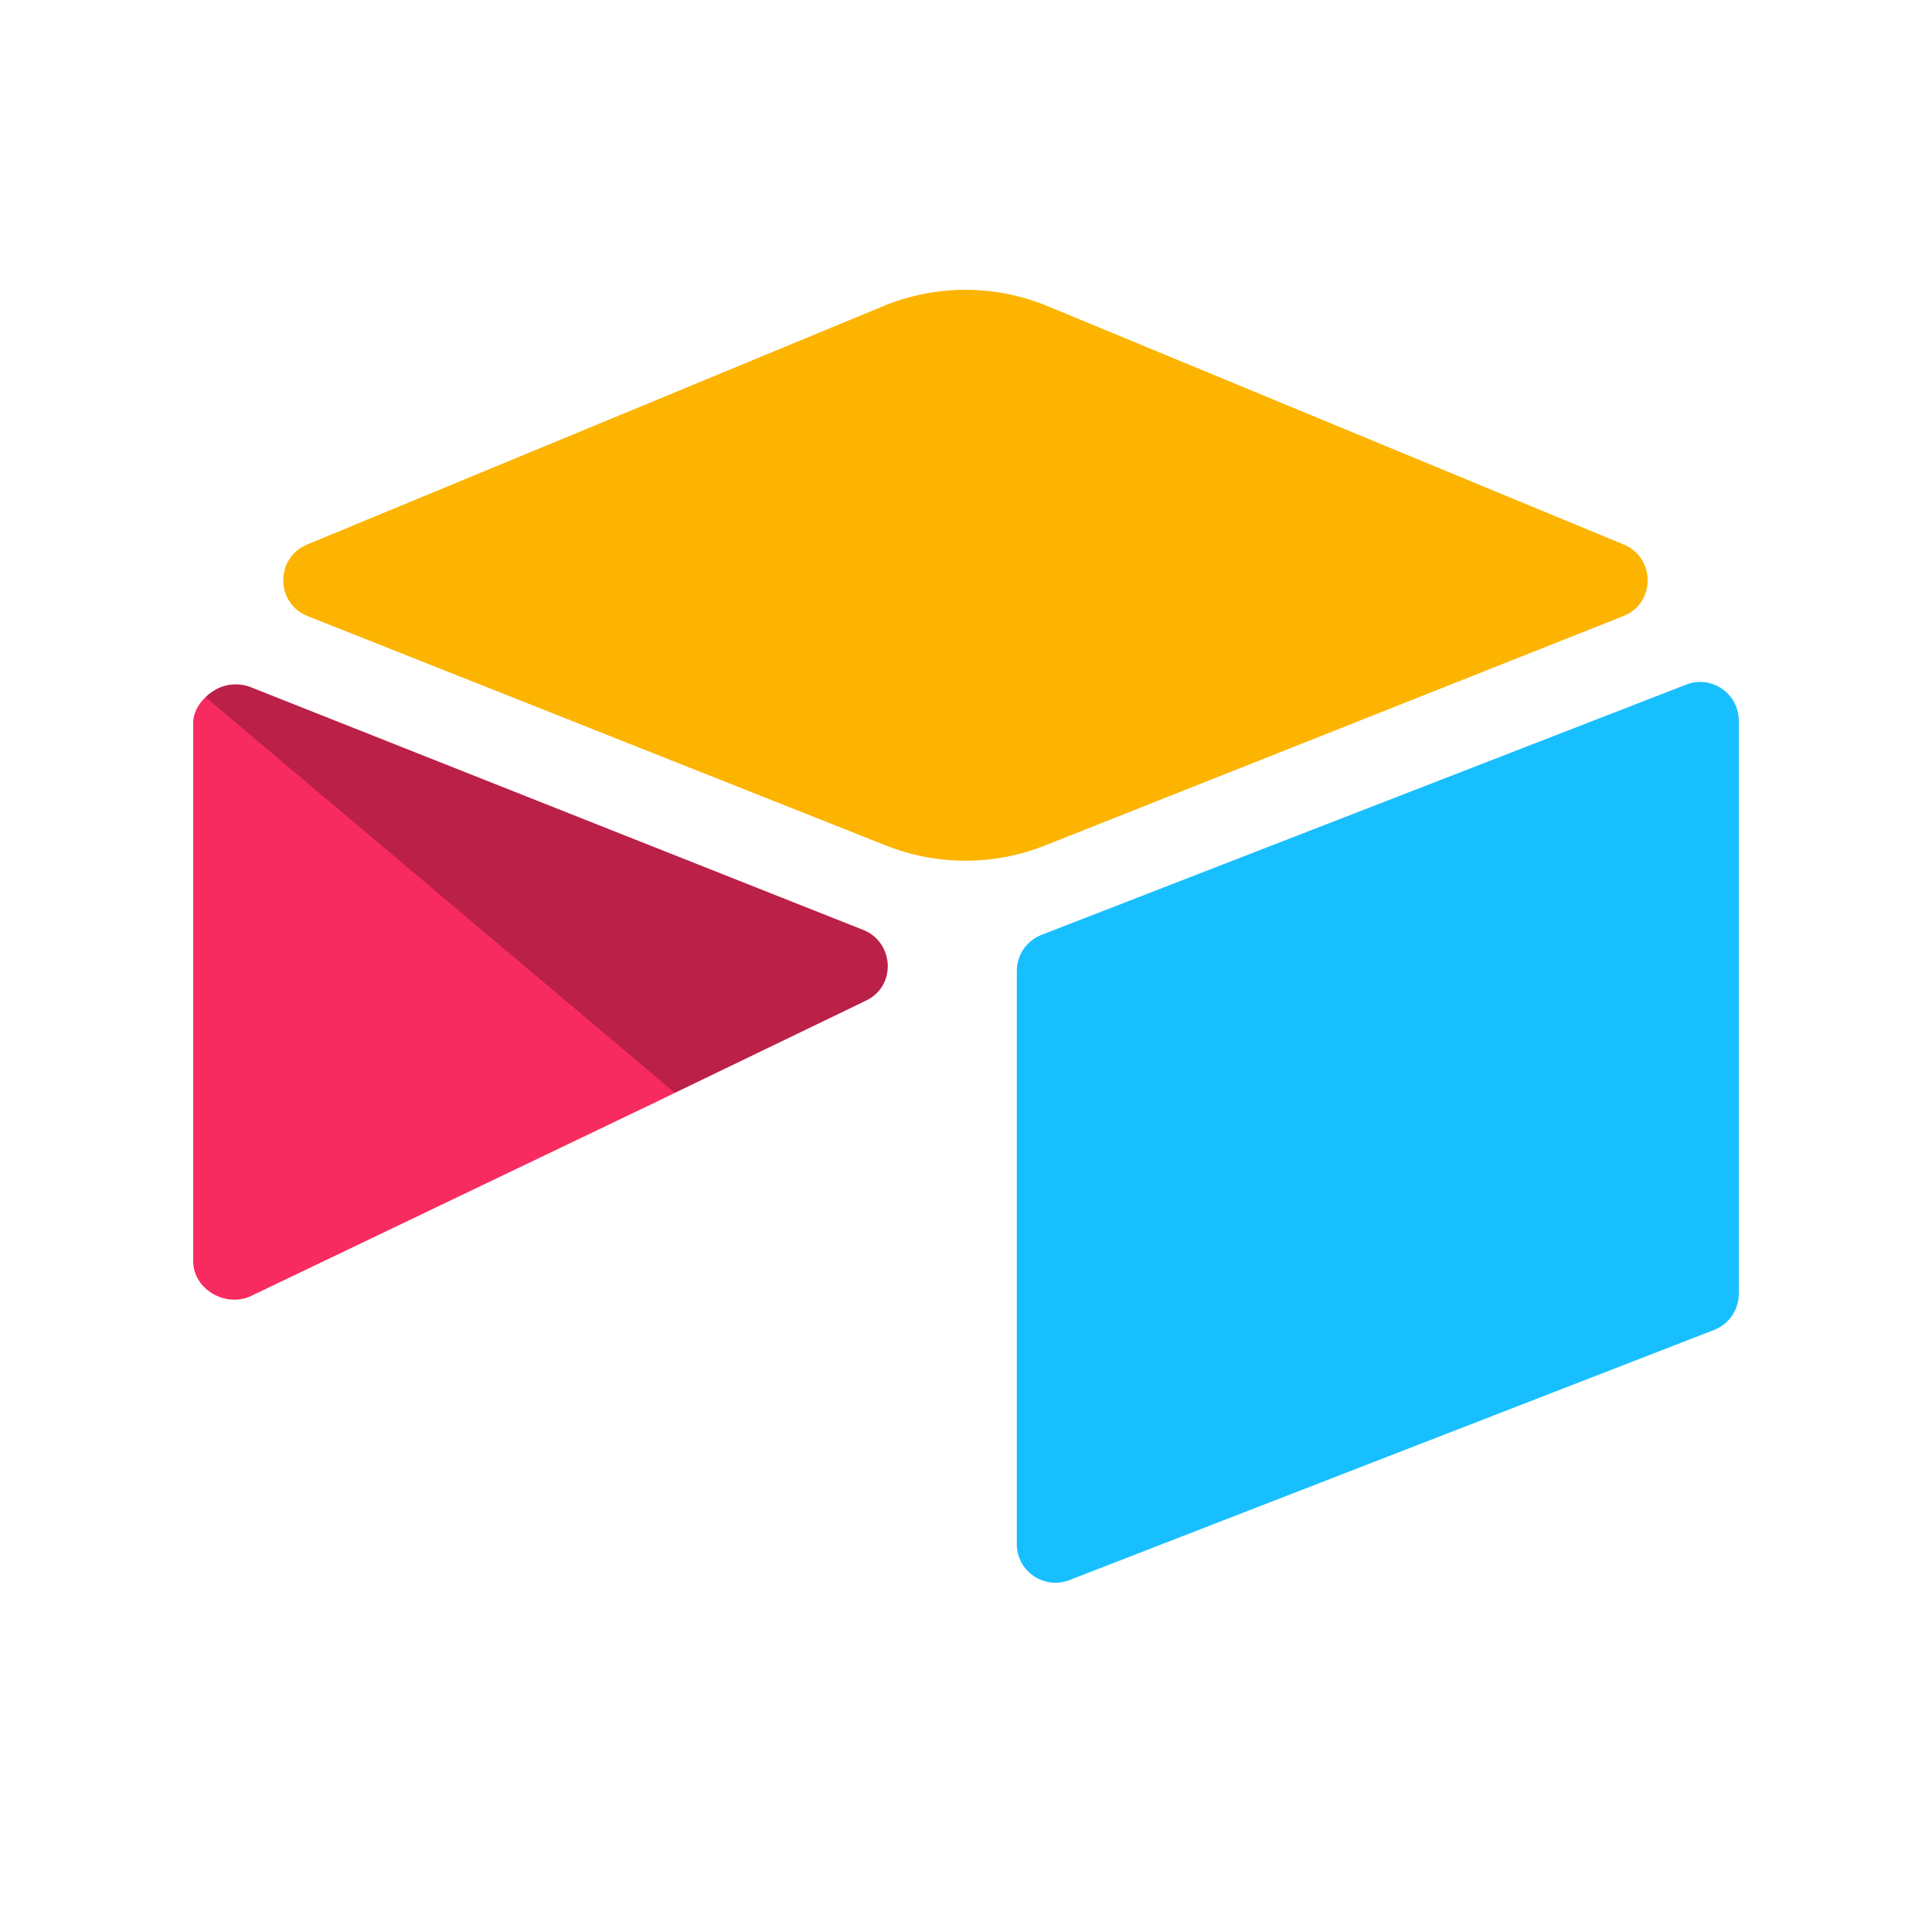 <svg width="20" height="20" viewBox="0 0 20 20" fill="none" xmlns="http://www.w3.org/2000/svg">
<g id="Airtable">
<rect width="20" height="20" fill="white"/>
<g id="Group 5">
<path id="Vector" d="M9.144 3.169L3.179 5.637C2.847 5.775 2.851 6.246 3.185 6.378L9.175 8.754C9.701 8.962 10.287 8.962 10.814 8.754L16.804 6.378C17.138 6.246 17.141 5.775 16.809 5.637L10.844 3.169C10.3 2.944 9.689 2.944 9.144 3.169" fill="#FCB400"/>
<path id="Vector_2" d="M10.526 10.051V15.985C10.526 16.267 10.81 16.46 11.073 16.356L17.748 13.766C17.822 13.736 17.886 13.685 17.931 13.619C17.976 13.552 18 13.474 18 13.394V7.46C18 7.178 17.715 6.984 17.453 7.088L10.778 9.679C10.704 9.709 10.64 9.76 10.595 9.826C10.55 9.892 10.526 9.971 10.526 10.051Z" fill="#18BFFF"/>
<path id="Vector_3" d="M8.967 10.357L6.986 11.313L6.785 11.411L2.603 13.414C2.338 13.542 2 13.349 2 13.055V7.485C2 7.378 2.055 7.286 2.128 7.217C2.158 7.187 2.192 7.162 2.229 7.141C2.329 7.081 2.472 7.065 2.593 7.113L8.934 9.626C9.256 9.753 9.282 10.205 8.967 10.357Z" fill="#F82B60"/>
<path id="Vector_4" d="M8.967 10.357L6.986 11.313L2.128 7.217C2.158 7.187 2.192 7.162 2.229 7.141C2.329 7.081 2.472 7.065 2.593 7.113L8.934 9.626C9.256 9.753 9.282 10.205 8.967 10.357Z" fill="black" fill-opacity="0.25"/>
</g>
</g>
</svg>
